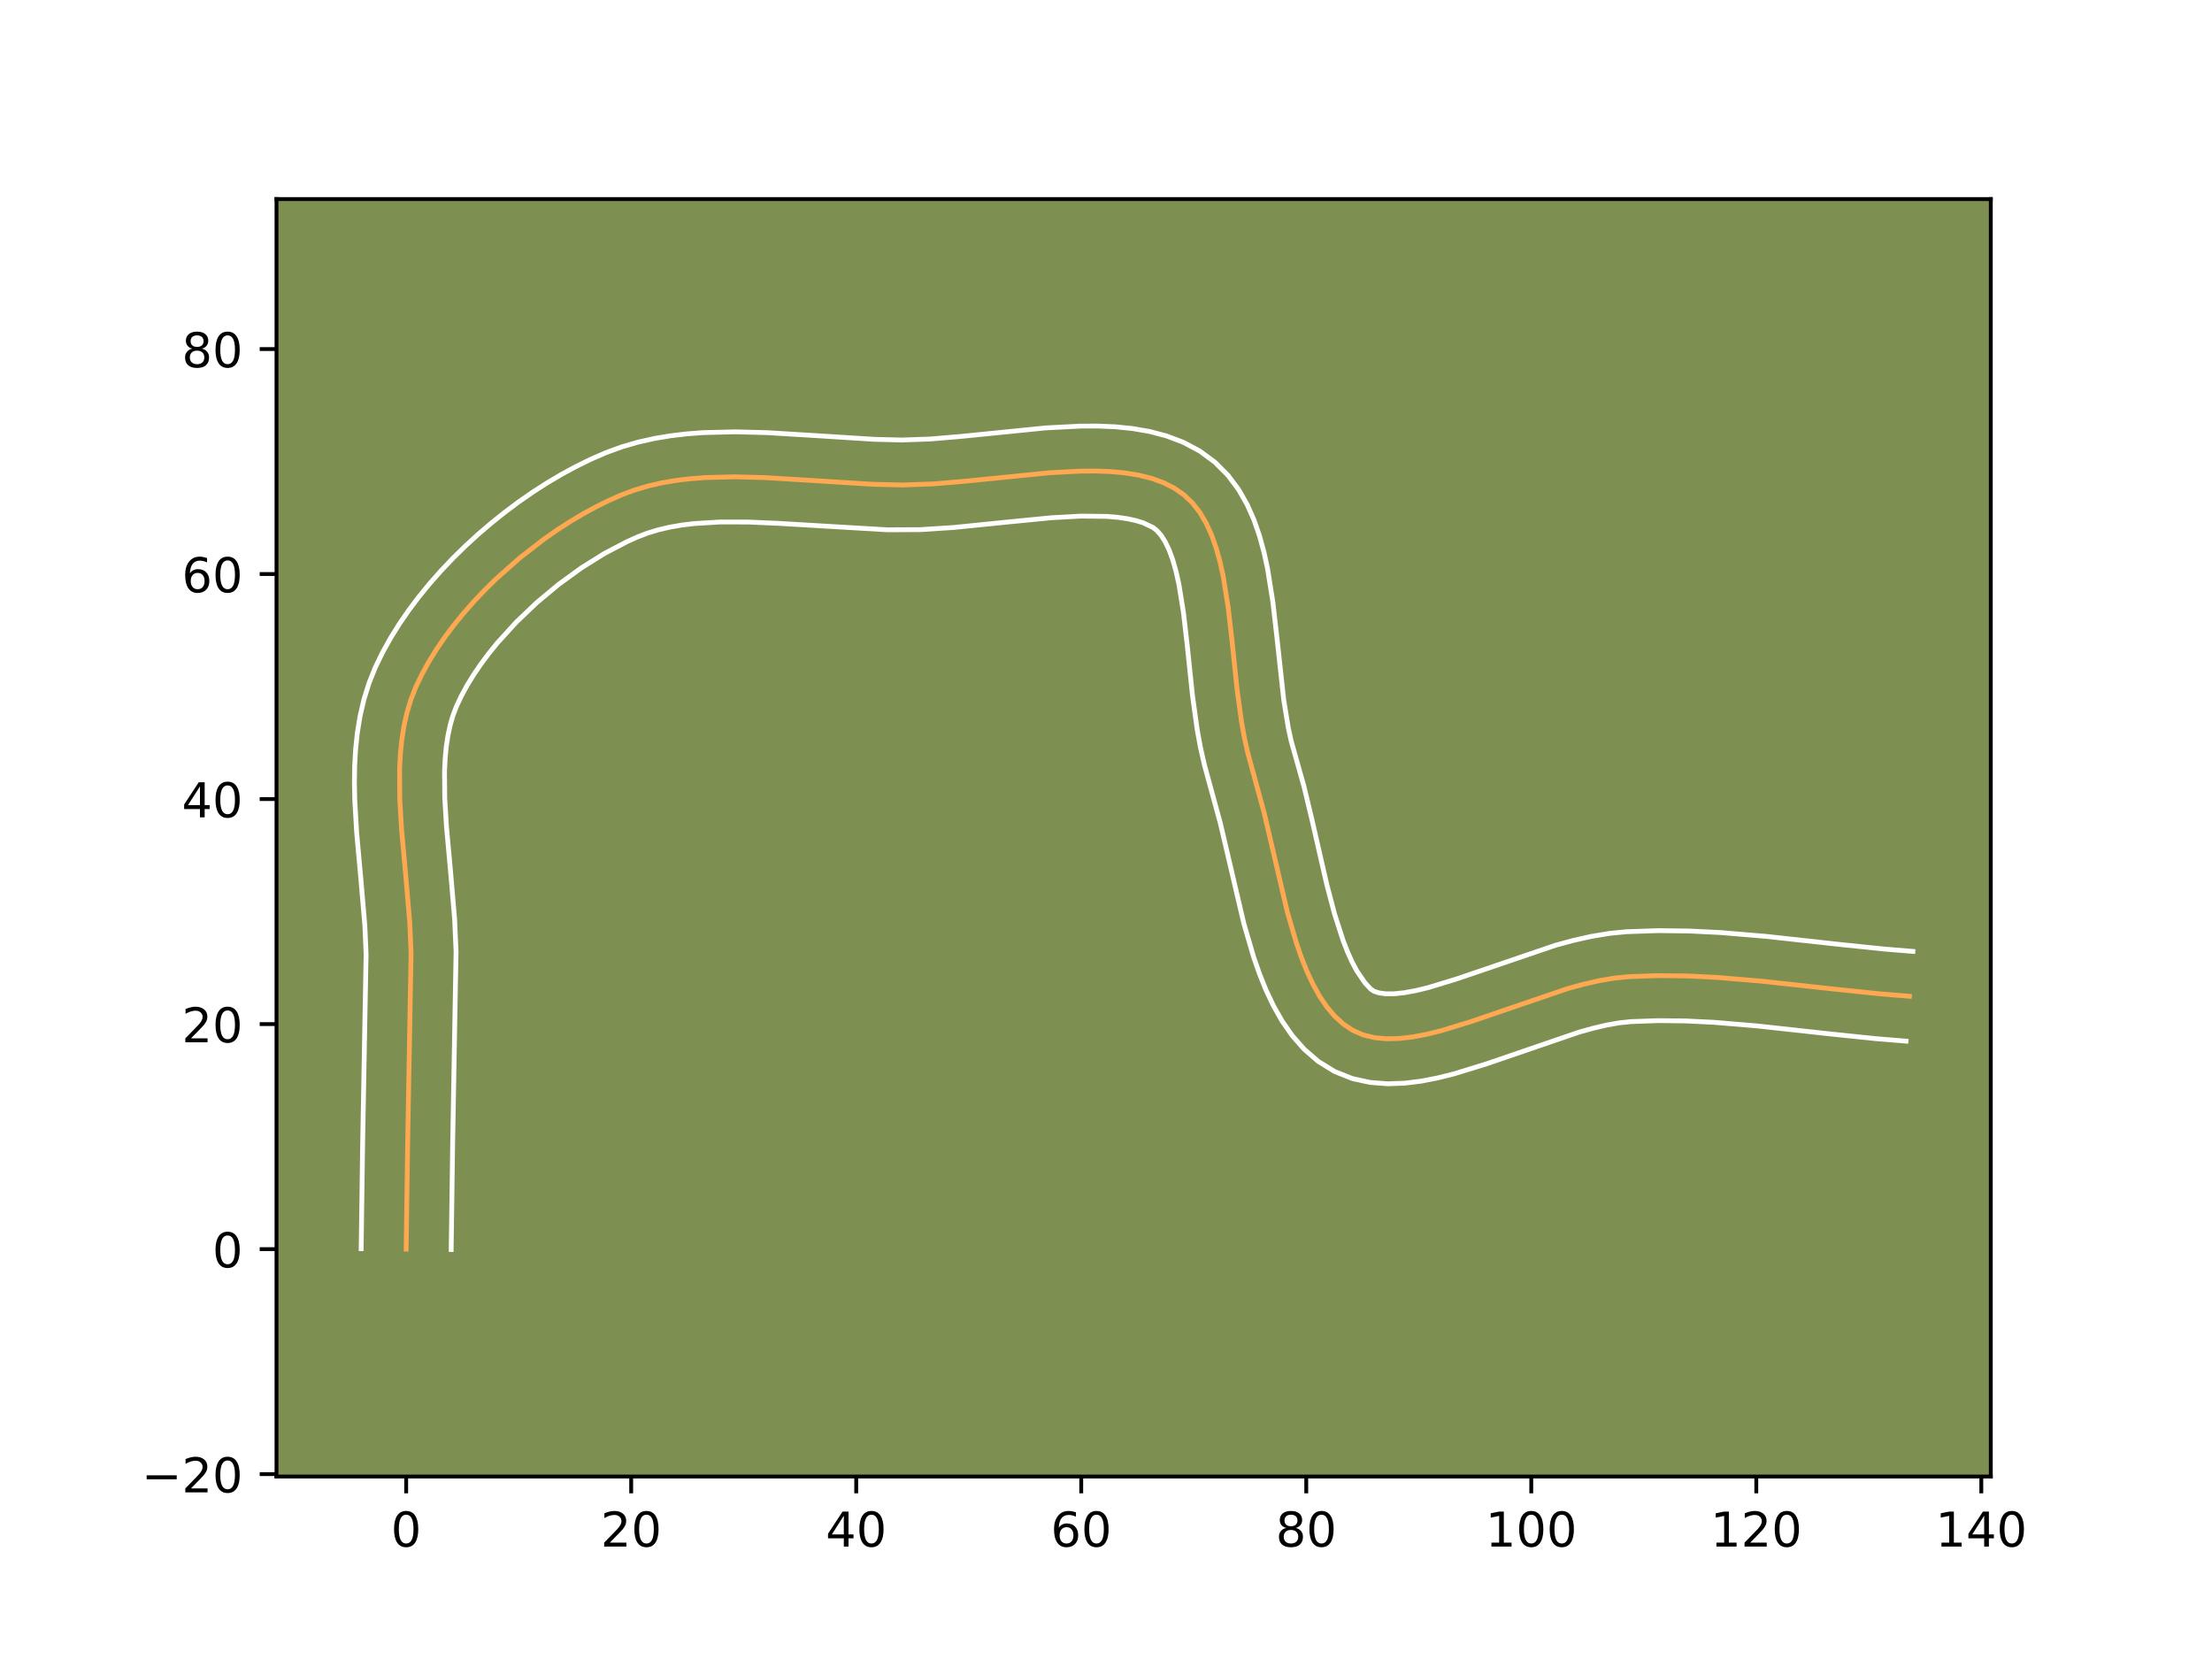 <?xml version="1.0" encoding="utf-8" standalone="no"?>
<!DOCTYPE svg PUBLIC "-//W3C//DTD SVG 1.1//EN"
  "http://www.w3.org/Graphics/SVG/1.1/DTD/svg11.dtd">
<!-- Created with matplotlib (https://matplotlib.org/) -->
<svg height="345.6pt" version="1.1" viewBox="0 0 460.8 345.6" width="460.8pt" xmlns="http://www.w3.org/2000/svg" xmlns:xlink="http://www.w3.org/1999/xlink">
 <defs>
  <style type="text/css">*{stroke-linecap:butt;stroke-linejoin:round;}</style>
 </defs>
 <g id="figure_1">
  <g id="patch_1">
   <path d="M 0 345.6 
L 460.8 345.6 
L 460.8 0 
L 0 0 
z
" style="fill:#ffffff;"/>
  </g>
  <g id="axes_1">
   <g id="patch_2">
    <path d="M 57.6 307.584 
L 414.72 307.584 
L 414.72 41.472 
L 57.6 41.472 
z
" style="fill:#7d9051;"/>
   </g>
   <g id="matplotlib.axis_1">
    <g id="xtick_1">
     <g id="line2d_1">
      <defs>
       <path d="M 0 0 
L 0 3.5 
" id="m82f32b6ddc" style="stroke:#000000;stroke-width:0.8;"/>
      </defs>
      <g>
       <use style="stroke:#000000;stroke-width:0.8;" x="84.613" xlink:href="#m82f32b6ddc" y="307.584"/>
      </g>
     </g>
     <g id="text_1">
      <!-- 0 -->
      <g transform="translate(81.431 322.182)scale(0.1 -0.1)">
       <defs>
        <path d="M 31.781 66.406 
Q 24.172 66.406 20.328 58.906 
Q 16.5 51.422 16.5 36.375 
Q 16.5 21.391 20.328 13.891 
Q 24.172 6.391 31.781 6.391 
Q 39.453 6.391 43.281 13.891 
Q 47.125 21.391 47.125 36.375 
Q 47.125 51.422 43.281 58.906 
Q 39.453 66.406 31.781 66.406 
z
M 31.781 74.219 
Q 44.047 74.219 50.516 64.516 
Q 56.984 54.828 56.984 36.375 
Q 56.984 17.969 50.516 8.266 
Q 44.047 -1.422 31.781 -1.422 
Q 19.531 -1.422 13.062 8.266 
Q 6.594 17.969 6.594 36.375 
Q 6.594 54.828 13.062 64.516 
Q 19.531 74.219 31.781 74.219 
z
" id="DejaVuSans-48"/>
       </defs>
       <use xlink:href="#DejaVuSans-48"/>
      </g>
     </g>
    </g>
    <g id="xtick_2">
     <g id="line2d_2">
      <g>
       <use style="stroke:#000000;stroke-width:0.8;" x="131.488" xlink:href="#m82f32b6ddc" y="307.584"/>
      </g>
     </g>
     <g id="text_2">
      <!-- 20 -->
      <g transform="translate(125.126 322.182)scale(0.1 -0.1)">
       <defs>
        <path d="M 19.188 8.297 
L 53.609 8.297 
L 53.609 0 
L 7.328 0 
L 7.328 8.297 
Q 12.938 14.109 22.625 23.891 
Q 32.328 33.688 34.812 36.531 
Q 39.547 41.844 41.422 45.531 
Q 43.312 49.219 43.312 52.781 
Q 43.312 58.594 39.234 62.25 
Q 35.156 65.922 28.609 65.922 
Q 23.969 65.922 18.812 64.312 
Q 13.672 62.703 7.812 59.422 
L 7.812 69.391 
Q 13.766 71.781 18.938 73 
Q 24.125 74.219 28.422 74.219 
Q 39.75 74.219 46.484 68.547 
Q 53.219 62.891 53.219 53.422 
Q 53.219 48.922 51.531 44.891 
Q 49.859 40.875 45.406 35.406 
Q 44.188 33.984 37.641 27.219 
Q 31.109 20.453 19.188 8.297 
z
" id="DejaVuSans-50"/>
       </defs>
       <use xlink:href="#DejaVuSans-50"/>
       <use x="63.623" xlink:href="#DejaVuSans-48"/>
      </g>
     </g>
    </g>
    <g id="xtick_3">
     <g id="line2d_3">
      <g>
       <use style="stroke:#000000;stroke-width:0.8;" x="178.364" xlink:href="#m82f32b6ddc" y="307.584"/>
      </g>
     </g>
     <g id="text_3">
      <!-- 40 -->
      <g transform="translate(172.001 322.182)scale(0.1 -0.1)">
       <defs>
        <path d="M 37.797 64.312 
L 12.891 25.391 
L 37.797 25.391 
z
M 35.203 72.906 
L 47.609 72.906 
L 47.609 25.391 
L 58.016 25.391 
L 58.016 17.188 
L 47.609 17.188 
L 47.609 0 
L 37.797 0 
L 37.797 17.188 
L 4.891 17.188 
L 4.891 26.703 
z
" id="DejaVuSans-52"/>
       </defs>
       <use xlink:href="#DejaVuSans-52"/>
       <use x="63.623" xlink:href="#DejaVuSans-48"/>
      </g>
     </g>
    </g>
    <g id="xtick_4">
     <g id="line2d_4">
      <g>
       <use style="stroke:#000000;stroke-width:0.8;" x="225.24" xlink:href="#m82f32b6ddc" y="307.584"/>
      </g>
     </g>
     <g id="text_4">
      <!-- 60 -->
      <g transform="translate(218.877 322.182)scale(0.1 -0.1)">
       <defs>
        <path d="M 33.016 40.375 
Q 26.375 40.375 22.484 35.828 
Q 18.609 31.297 18.609 23.391 
Q 18.609 15.531 22.484 10.953 
Q 26.375 6.391 33.016 6.391 
Q 39.656 6.391 43.531 10.953 
Q 47.406 15.531 47.406 23.391 
Q 47.406 31.297 43.531 35.828 
Q 39.656 40.375 33.016 40.375 
z
M 52.594 71.297 
L 52.594 62.312 
Q 48.875 64.062 45.094 64.984 
Q 41.312 65.922 37.594 65.922 
Q 27.828 65.922 22.672 59.328 
Q 17.531 52.734 16.797 39.406 
Q 19.672 43.656 24.016 45.922 
Q 28.375 48.188 33.594 48.188 
Q 44.578 48.188 50.953 41.516 
Q 57.328 34.859 57.328 23.391 
Q 57.328 12.156 50.688 5.359 
Q 44.047 -1.422 33.016 -1.422 
Q 20.359 -1.422 13.672 8.266 
Q 6.984 17.969 6.984 36.375 
Q 6.984 53.656 15.188 63.938 
Q 23.391 74.219 37.203 74.219 
Q 40.922 74.219 44.703 73.484 
Q 48.484 72.75 52.594 71.297 
z
" id="DejaVuSans-54"/>
       </defs>
       <use xlink:href="#DejaVuSans-54"/>
       <use x="63.623" xlink:href="#DejaVuSans-48"/>
      </g>
     </g>
    </g>
    <g id="xtick_5">
     <g id="line2d_5">
      <g>
       <use style="stroke:#000000;stroke-width:0.8;" x="272.115" xlink:href="#m82f32b6ddc" y="307.584"/>
      </g>
     </g>
     <g id="text_5">
      <!-- 80 -->
      <g transform="translate(265.753 322.182)scale(0.1 -0.1)">
       <defs>
        <path d="M 31.781 34.625 
Q 24.75 34.625 20.719 30.859 
Q 16.703 27.094 16.703 20.516 
Q 16.703 13.922 20.719 10.156 
Q 24.75 6.391 31.781 6.391 
Q 38.812 6.391 42.859 10.172 
Q 46.922 13.969 46.922 20.516 
Q 46.922 27.094 42.891 30.859 
Q 38.875 34.625 31.781 34.625 
z
M 21.922 38.812 
Q 15.578 40.375 12.031 44.719 
Q 8.5 49.078 8.5 55.328 
Q 8.5 64.062 14.719 69.141 
Q 20.953 74.219 31.781 74.219 
Q 42.672 74.219 48.875 69.141 
Q 55.078 64.062 55.078 55.328 
Q 55.078 49.078 51.531 44.719 
Q 48 40.375 41.703 38.812 
Q 48.828 37.156 52.797 32.312 
Q 56.781 27.484 56.781 20.516 
Q 56.781 9.906 50.312 4.234 
Q 43.844 -1.422 31.781 -1.422 
Q 19.734 -1.422 13.25 4.234 
Q 6.781 9.906 6.781 20.516 
Q 6.781 27.484 10.781 32.312 
Q 14.797 37.156 21.922 38.812 
z
M 18.312 54.391 
Q 18.312 48.734 21.844 45.562 
Q 25.391 42.391 31.781 42.391 
Q 38.141 42.391 41.719 45.562 
Q 45.312 48.734 45.312 54.391 
Q 45.312 60.062 41.719 63.234 
Q 38.141 66.406 31.781 66.406 
Q 25.391 66.406 21.844 63.234 
Q 18.312 60.062 18.312 54.391 
z
" id="DejaVuSans-56"/>
       </defs>
       <use xlink:href="#DejaVuSans-56"/>
       <use x="63.623" xlink:href="#DejaVuSans-48"/>
      </g>
     </g>
    </g>
    <g id="xtick_6">
     <g id="line2d_6">
      <g>
       <use style="stroke:#000000;stroke-width:0.8;" x="318.991" xlink:href="#m82f32b6ddc" y="307.584"/>
      </g>
     </g>
     <g id="text_6">
      <!-- 100 -->
      <g transform="translate(309.447 322.182)scale(0.1 -0.1)">
       <defs>
        <path d="M 12.406 8.297 
L 28.516 8.297 
L 28.516 63.922 
L 10.984 60.406 
L 10.984 69.391 
L 28.422 72.906 
L 38.281 72.906 
L 38.281 8.297 
L 54.391 8.297 
L 54.391 0 
L 12.406 0 
z
" id="DejaVuSans-49"/>
       </defs>
       <use xlink:href="#DejaVuSans-49"/>
       <use x="63.623" xlink:href="#DejaVuSans-48"/>
       <use x="127.246" xlink:href="#DejaVuSans-48"/>
      </g>
     </g>
    </g>
    <g id="xtick_7">
     <g id="line2d_7">
      <g>
       <use style="stroke:#000000;stroke-width:0.8;" x="365.867" xlink:href="#m82f32b6ddc" y="307.584"/>
      </g>
     </g>
     <g id="text_7">
      <!-- 120 -->
      <g transform="translate(356.323 322.182)scale(0.1 -0.1)">
       <use xlink:href="#DejaVuSans-49"/>
       <use x="63.623" xlink:href="#DejaVuSans-50"/>
       <use x="127.246" xlink:href="#DejaVuSans-48"/>
      </g>
     </g>
    </g>
    <g id="xtick_8">
     <g id="line2d_8">
      <g>
       <use style="stroke:#000000;stroke-width:0.8;" x="412.743" xlink:href="#m82f32b6ddc" y="307.584"/>
      </g>
     </g>
     <g id="text_8">
      <!-- 140 -->
      <g transform="translate(403.199 322.182)scale(0.1 -0.1)">
       <use xlink:href="#DejaVuSans-49"/>
       <use x="63.623" xlink:href="#DejaVuSans-52"/>
       <use x="127.246" xlink:href="#DejaVuSans-48"/>
      </g>
     </g>
    </g>
   </g>
   <g id="matplotlib.axis_2">
    <g id="ytick_1">
     <g id="line2d_9">
      <defs>
       <path d="M 0 0 
L -3.5 0 
" id="m820651bf6e" style="stroke:#000000;stroke-width:0.8;"/>
      </defs>
      <g>
       <use style="stroke:#000000;stroke-width:0.8;" x="57.6" xlink:href="#m820651bf6e" y="307.087"/>
      </g>
     </g>
     <g id="text_9">
      <!-- −20 -->
      <g transform="translate(29.495 310.887)scale(0.1 -0.1)">
       <defs>
        <path d="M 10.594 35.5 
L 73.188 35.5 
L 73.188 27.203 
L 10.594 27.203 
z
" id="DejaVuSans-8722"/>
       </defs>
       <use xlink:href="#DejaVuSans-8722"/>
       <use x="83.789" xlink:href="#DejaVuSans-50"/>
       <use x="147.412" xlink:href="#DejaVuSans-48"/>
      </g>
     </g>
    </g>
    <g id="ytick_2">
     <g id="line2d_10">
      <g>
       <use style="stroke:#000000;stroke-width:0.8;" x="57.6" xlink:href="#m820651bf6e" y="260.212"/>
      </g>
     </g>
     <g id="text_10">
      <!-- 0 -->
      <g transform="translate(44.237 264.011)scale(0.1 -0.1)">
       <use xlink:href="#DejaVuSans-48"/>
      </g>
     </g>
    </g>
    <g id="ytick_3">
     <g id="line2d_11">
      <g>
       <use style="stroke:#000000;stroke-width:0.8;" x="57.6" xlink:href="#m820651bf6e" y="213.336"/>
      </g>
     </g>
     <g id="text_11">
      <!-- 20 -->
      <g transform="translate(37.875 217.135)scale(0.1 -0.1)">
       <use xlink:href="#DejaVuSans-50"/>
       <use x="63.623" xlink:href="#DejaVuSans-48"/>
      </g>
     </g>
    </g>
    <g id="ytick_4">
     <g id="line2d_12">
      <g>
       <use style="stroke:#000000;stroke-width:0.8;" x="57.6" xlink:href="#m820651bf6e" y="166.46"/>
      </g>
     </g>
     <g id="text_12">
      <!-- 40 -->
      <g transform="translate(37.875 170.259)scale(0.1 -0.1)">
       <use xlink:href="#DejaVuSans-52"/>
       <use x="63.623" xlink:href="#DejaVuSans-48"/>
      </g>
     </g>
    </g>
    <g id="ytick_5">
     <g id="line2d_13">
      <g>
       <use style="stroke:#000000;stroke-width:0.8;" x="57.6" xlink:href="#m820651bf6e" y="119.584"/>
      </g>
     </g>
     <g id="text_13">
      <!-- 60 -->
      <g transform="translate(37.875 123.384)scale(0.1 -0.1)">
       <use xlink:href="#DejaVuSans-54"/>
       <use x="63.623" xlink:href="#DejaVuSans-48"/>
      </g>
     </g>
    </g>
    <g id="ytick_6">
     <g id="line2d_14">
      <g>
       <use style="stroke:#000000;stroke-width:0.8;" x="57.6" xlink:href="#m820651bf6e" y="72.709"/>
      </g>
     </g>
     <g id="text_14">
      <!-- 80 -->
      <g transform="translate(37.875 76.508)scale(0.1 -0.1)">
       <use xlink:href="#DejaVuSans-56"/>
       <use x="63.623" xlink:href="#DejaVuSans-48"/>
      </g>
     </g>
    </g>
   </g>
   <g id="line2d_15">
    <path clip-path="url(#p6d42ab8712)" d="M 84.613 260.212 
L 84.914 238.627 
L 85.634 198.518 
L 85.357 192.18 
L 84.531 182.49 
L 83.65 172.775 
L 83.275 166.394 
L 83.243 160.164 
L 83.4 157.127 
L 83.698 154.152 
L 84.154 151.248 
L 84.788 148.422 
L 85.616 145.684 
L 86.658 143.04 
L 87.905 140.447 
L 89.328 137.861 
L 90.917 135.29 
L 92.66 132.742 
L 94.546 130.226 
L 96.563 127.75 
L 98.699 125.324 
L 100.944 122.954 
L 103.285 120.65 
L 108.213 116.273 
L 113.391 112.26 
L 116.045 110.411 
L 118.727 108.678 
L 121.426 107.07 
L 124.131 105.595 
L 126.83 104.262 
L 129.511 103.079 
L 132.222 102.07 
L 135.014 101.245 
L 137.878 100.59 
L 140.809 100.089 
L 143.799 99.727 
L 146.843 99.491 
L 153.059 99.332 
L 159.404 99.495 
L 169.042 100.084 
L 181.828 100.889 
L 188.07 101.034 
L 194.454 100.805 
L 201.175 100.237 
L 218.429 98.498 
L 225.105 98.14 
L 228.316 98.122 
L 231.418 98.242 
L 234.39 98.521 
L 237.213 98.981 
L 239.868 99.644 
L 242.335 100.534 
L 244.595 101.671 
L 246.629 103.079 
L 248.415 104.779 
L 249.958 106.765 
L 251.281 109.01 
L 252.406 111.49 
L 253.356 114.18 
L 254.154 117.055 
L 254.82 120.09 
L 255.853 126.541 
L 256.632 133.333 
L 257.719 143.726 
L 258.65 150.501 
L 259.245 153.767 
L 259.955 156.919 
L 263.355 169.382 
L 268.147 189.876 
L 270.034 196.362 
L 271.091 199.415 
L 272.24 202.304 
L 273.494 205.002 
L 274.867 207.479 
L 276.371 209.709 
L 278.02 211.664 
L 279.826 213.315 
L 281.803 214.636 
L 283.966 215.583 
L 286.314 216.159 
L 288.83 216.398 
L 291.5 216.337 
L 294.307 216.01 
L 297.235 215.454 
L 300.27 214.703 
L 306.597 212.761 
L 326.512 205.96 
L 329.804 205.057 
L 333.046 204.315 
L 336.224 203.769 
L 339.321 203.455 
L 345.435 203.242 
L 351.565 203.314 
L 357.711 203.617 
L 366.948 204.39 
L 382.367 206.077 
L 391.616 207.037 
L 397.773 207.543 
L 397.773 207.543 
" style="fill:none;stroke:#fea952;stroke-linecap:square;"/>
   </g>
   <g id="line2d_16">
    <path clip-path="url(#p6d42ab8712)" d="M 75.238 260.121 
L 75.541 238.454 
L 76.264 198.811 
L 76.008 192.875 
L 75.199 183.387 
L 74.297 173.419 
L 73.902 166.597 
L 73.833 163.148 
L 73.88 159.679 
L 74.072 156.193 
L 74.437 152.697 
L 75.006 149.198 
L 75.814 145.708 
L 76.894 142.246 
L 78.209 138.977 
L 79.692 135.926 
L 81.353 132.932 
L 83.18 129.996 
L 85.158 127.119 
L 87.277 124.305 
L 89.526 121.556 
L 91.893 118.876 
L 94.368 116.271 
L 96.942 113.747 
L 99.604 111.307 
L 102.346 108.96 
L 105.158 106.711 
L 108.031 104.567 
L 110.958 102.536 
L 113.929 100.624 
L 116.938 98.839 
L 119.979 97.19 
L 123.045 95.685 
L 126.242 94.292 
L 129.566 93.079 
L 132.922 92.106 
L 136.298 91.349 
L 139.684 90.782 
L 143.072 90.38 
L 146.458 90.123 
L 153.204 89.958 
L 159.887 90.132 
L 169.707 90.732 
L 182.145 91.519 
L 187.888 91.66 
L 193.745 91.457 
L 200.21 90.912 
L 217.805 89.143 
L 225.053 88.765 
L 228.677 88.754 
L 232.293 88.908 
L 235.897 89.267 
L 239.486 89.885 
L 243.047 90.825 
L 246.549 92.159 
L 249.931 93.962 
L 253.095 96.29 
L 255.817 99.026 
L 258.035 102.005 
L 259.818 105.135 
L 261.246 108.367 
L 262.39 111.674 
L 263.31 115.042 
L 264.053 118.462 
L 265.159 125.407 
L 265.96 132.388 
L 267.421 145.761 
L 268.39 151.705 
L 268.979 154.377 
L 271.648 163.861 
L 273.283 170.677 
L 276.378 184.193 
L 278.021 190.427 
L 279.802 195.951 
L 280.74 198.351 
L 281.694 200.458 
L 282.639 202.236 
L 284.346 204.745 
L 285.564 206.048 
L 286.2 206.478 
L 287.202 206.826 
L 288.615 207.026 
L 290.416 207.025 
L 292.556 206.8 
L 294.984 206.353 
L 297.651 205.701 
L 303.55 203.895 
L 324.033 196.918 
L 327.712 195.918 
L 331.459 195.076 
L 335.277 194.442 
L 338.875 194.091 
L 345.446 193.867 
L 351.95 193.947 
L 358.385 194.266 
L 367.902 195.063 
L 383.387 196.758 
L 392.437 197.697 
L 398.487 198.195 
L 398.487 198.195 
" style="fill:none;stroke:#ffffff;stroke-linecap:square;"/>
   </g>
   <g id="line2d_17">
    <path clip-path="url(#p6d42ab8712)" d="M 93.987 260.302 
L 94.288 238.799 
L 95.005 198.225 
L 94.707 191.485 
L 93.863 181.592 
L 93.003 172.131 
L 92.648 166.19 
L 92.605 160.65 
L 92.729 158.061 
L 92.96 155.607 
L 93.303 153.298 
L 93.761 151.136 
L 94.338 149.121 
L 95.107 147.103 
L 96.118 144.968 
L 97.303 142.79 
L 98.655 140.583 
L 100.162 138.364 
L 101.814 136.147 
L 103.599 133.945 
L 107.519 129.637 
L 111.819 125.533 
L 116.394 121.722 
L 121.132 118.286 
L 125.915 115.301 
L 130.615 112.839 
L 132.78 111.865 
L 134.878 111.061 
L 137.105 110.384 
L 139.458 109.831 
L 141.934 109.396 
L 144.527 109.074 
L 150.026 108.738 
L 155.883 108.75 
L 162.023 109.017 
L 184.851 110.369 
L 191.695 110.335 
L 198.65 109.887 
L 209.071 108.83 
L 219.054 107.852 
L 225.156 107.515 
L 230.542 107.576 
L 232.882 107.774 
L 234.939 108.076 
L 236.689 108.464 
L 238.121 108.908 
L 240.163 109.867 
L 241.012 110.532 
L 241.88 111.524 
L 242.743 112.884 
L 243.566 114.612 
L 244.322 116.685 
L 244.997 119.067 
L 245.588 121.717 
L 246.546 127.675 
L 247.305 134.278 
L 248.417 144.896 
L 249.427 152.18 
L 250.099 155.829 
L 250.932 159.462 
L 254.225 171.512 
L 259.11 192.371 
L 261.175 199.428 
L 262.379 202.88 
L 263.739 206.258 
L 265.294 209.545 
L 267.095 212.722 
L 269.205 215.754 
L 271.694 218.583 
L 274.619 221.112 
L 278.042 223.223 
L 281.733 224.688 
L 285.426 225.492 
L 289.046 225.771 
L 292.583 225.649 
L 296.057 225.221 
L 299.487 224.555 
L 302.89 223.705 
L 309.645 221.626 
L 328.991 215.001 
L 331.895 214.196 
L 334.633 213.555 
L 337.17 213.097 
L 339.767 212.82 
L 345.423 212.617 
L 351.181 212.681 
L 357.036 212.968 
L 365.994 213.716 
L 381.347 215.397 
L 390.794 216.376 
L 397.059 216.89 
L 397.059 216.89 
" style="fill:none;stroke:#ffffff;stroke-linecap:square;"/>
   </g>
   <g id="patch_3">
    <path d="M 57.6 307.584 
L 57.6 41.472 
" style="fill:none;stroke:#000000;stroke-linecap:square;stroke-linejoin:miter;stroke-width:0.8;"/>
   </g>
   <g id="patch_4">
    <path d="M 414.72 307.584 
L 414.72 41.472 
" style="fill:none;stroke:#000000;stroke-linecap:square;stroke-linejoin:miter;stroke-width:0.8;"/>
   </g>
   <g id="patch_5">
    <path d="M 57.6 307.584 
L 414.72 307.584 
" style="fill:none;stroke:#000000;stroke-linecap:square;stroke-linejoin:miter;stroke-width:0.8;"/>
   </g>
   <g id="patch_6">
    <path d="M 57.6 41.472 
L 414.72 41.472 
" style="fill:none;stroke:#000000;stroke-linecap:square;stroke-linejoin:miter;stroke-width:0.8;"/>
   </g>
  </g>
 </g>
 <defs>
  <clipPath id="p6d42ab8712">
   <rect height="266.112" width="357.12" x="57.6" y="41.472"/>
  </clipPath>
 </defs>
</svg>
